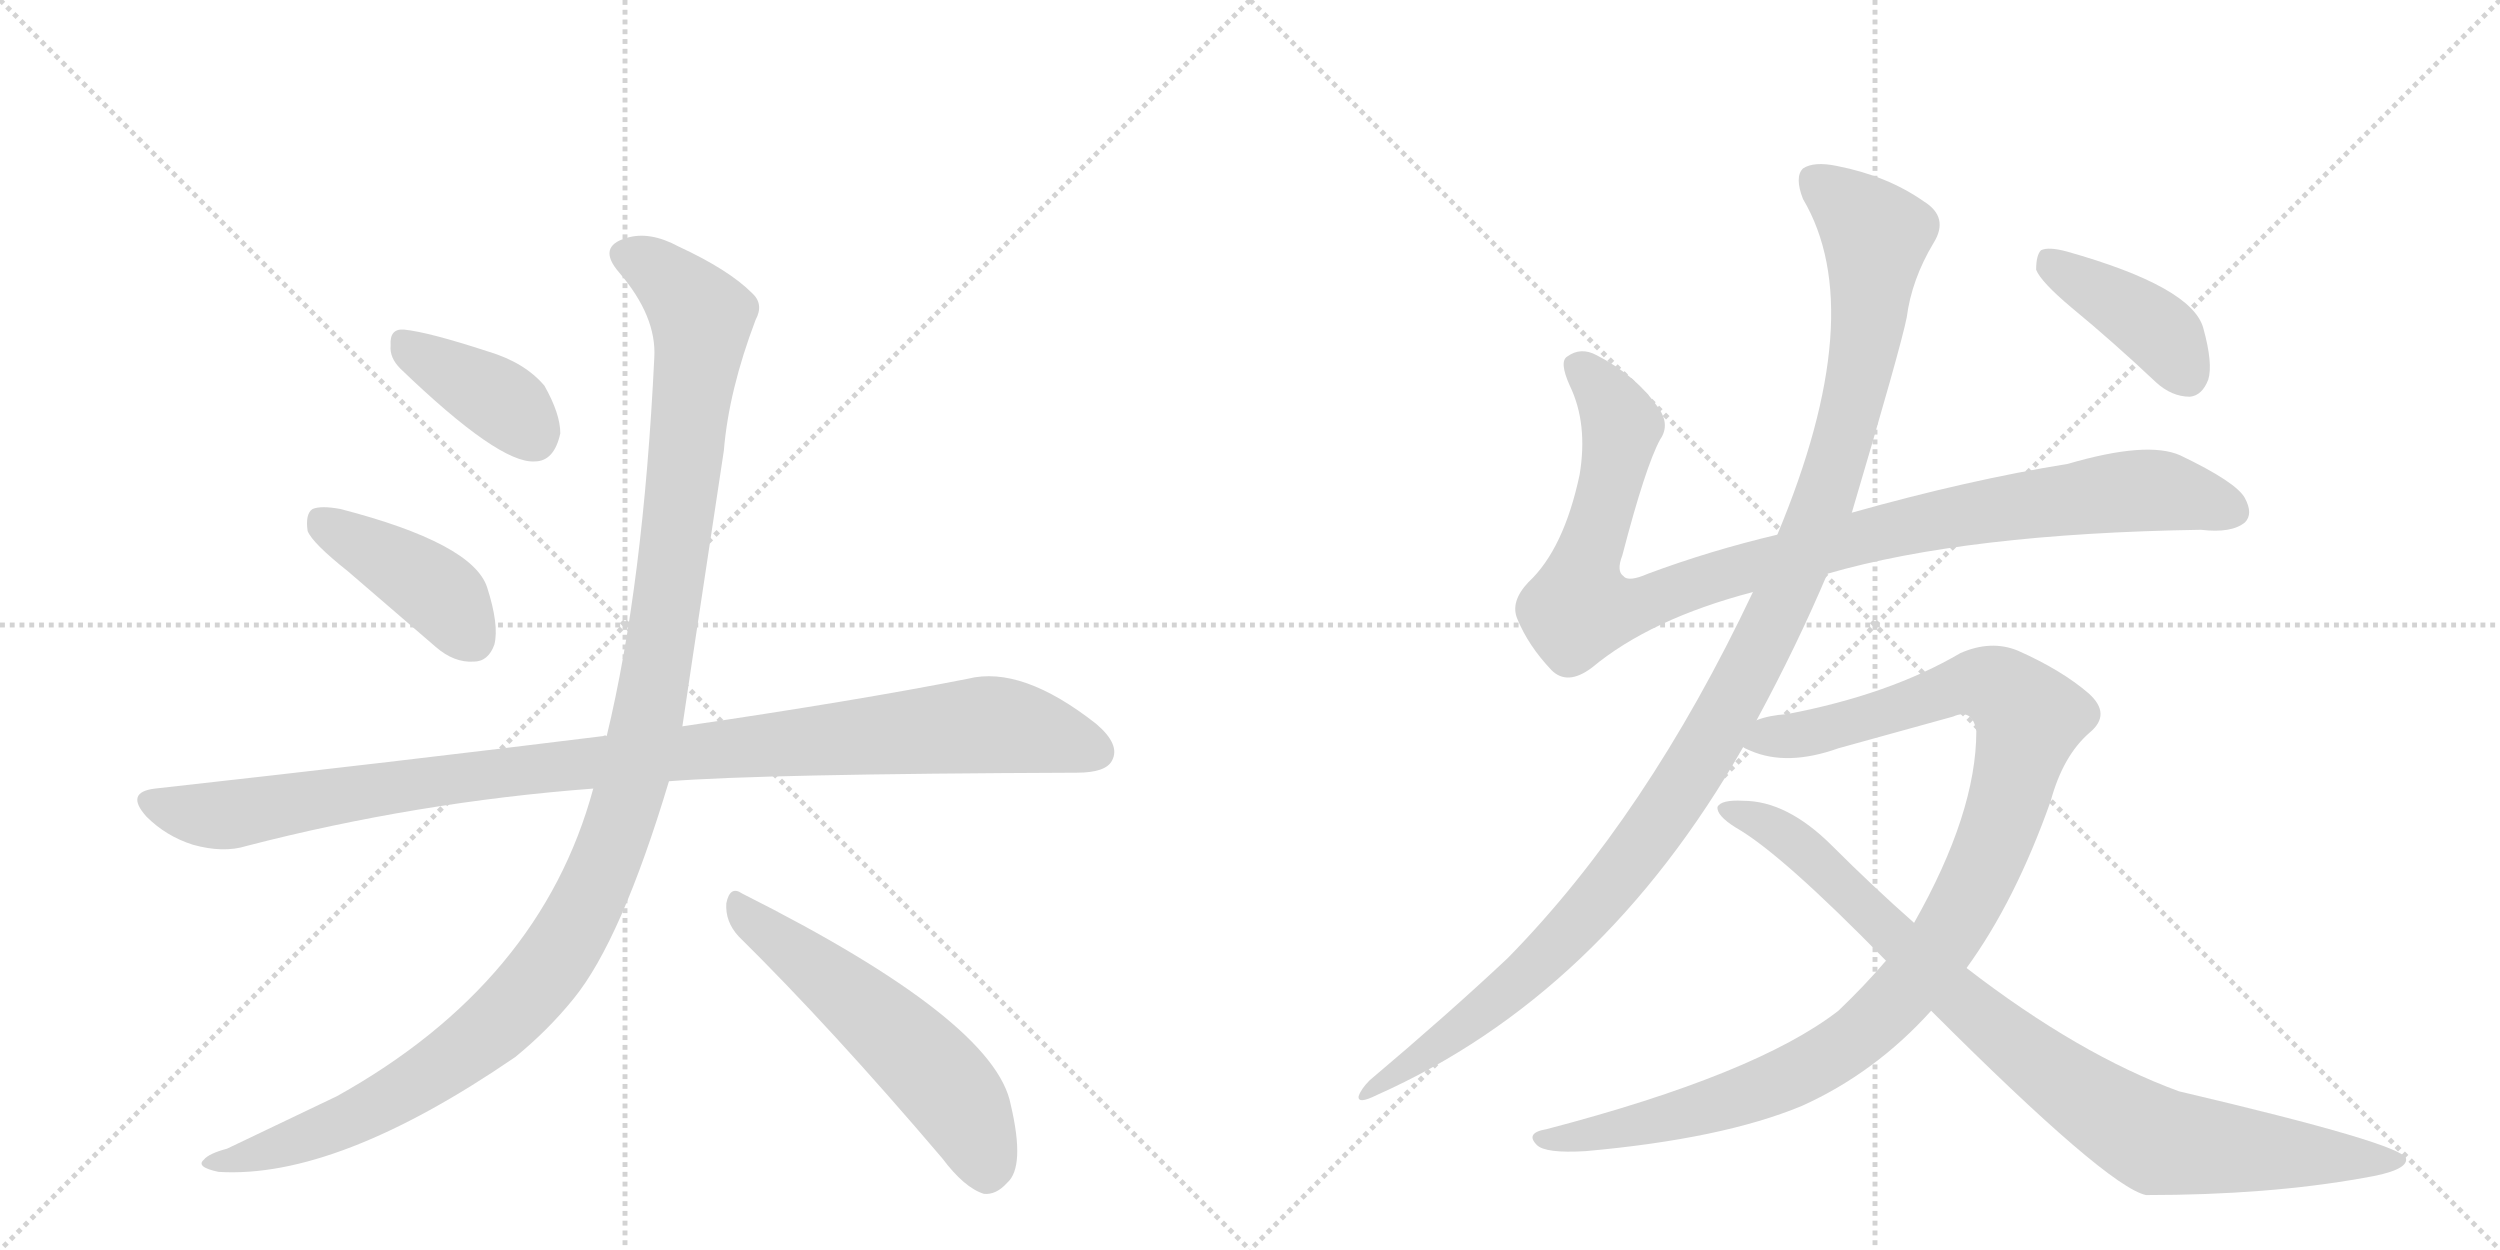 <svg version="1.1" viewBox="0 0 2048 1024" xmlns="http://www.w3.org/2000/svg">
  <g stroke="lightgray" stroke-dasharray="1,1" stroke-width="1" transform="scale(4, 4)">
    <line x1="0" y1="0" x2="256" y2="256"></line>
    <line x1="256" y1="0" x2="0" y2="256"></line>
    <line x1="128" y1="0" x2="128" y2="256"></line>
    <line x1="0" y1="128" x2="256" y2="128"></line>
    <line x1="256" y1="0" x2="512" y2="256"></line>
    <line x1="512" y1="0" x2="256" y2="256"></line>
    <line x1="384" y1="0" x2="384" y2="256"></line>
    <line x1="256" y1="128" x2="512" y2="128"></line>
  </g>
<g transform="scale(1, -1) translate(0, -850)">
   <style type="text/css">
    @keyframes keyframes0 {
      from {
       stroke: black;
       stroke-dashoffset: 388;
       stroke-width: 128;
       }
       56% {
       animation-timing-function: step-end;
       stroke: black;
       stroke-dashoffset: 0;
       stroke-width: 128;
       }
       to {
       stroke: black;
       stroke-width: 1024;
       }
       }
       #make-me-a-hanzi-animation-0 {
         animation: keyframes0 0.566s both;
         animation-delay: 0s;
         animation-timing-function: linear;
       }
    @keyframes keyframes1 {
      from {
       stroke: black;
       stroke-dashoffset: 418;
       stroke-width: 128;
       }
       58% {
       animation-timing-function: step-end;
       stroke: black;
       stroke-dashoffset: 0;
       stroke-width: 128;
       }
       to {
       stroke: black;
       stroke-width: 1024;
       }
       }
       #make-me-a-hanzi-animation-1 {
         animation: keyframes1 0.59s both;
         animation-delay: 0.566s;
         animation-timing-function: linear;
       }
    @keyframes keyframes2 {
      from {
       stroke: black;
       stroke-dashoffset: 1039;
       stroke-width: 128;
       }
       77% {
       animation-timing-function: step-end;
       stroke: black;
       stroke-dashoffset: 0;
       stroke-width: 128;
       }
       to {
       stroke: black;
       stroke-width: 1024;
       }
       }
       #make-me-a-hanzi-animation-2 {
         animation: keyframes2 1.096s both;
         animation-delay: 1.156s;
         animation-timing-function: linear;
       }
    @keyframes keyframes3 {
      from {
       stroke: black;
       stroke-dashoffset: 1212;
       stroke-width: 128;
       }
       80% {
       animation-timing-function: step-end;
       stroke: black;
       stroke-dashoffset: 0;
       stroke-width: 128;
       }
       to {
       stroke: black;
       stroke-width: 1024;
       }
       }
       #make-me-a-hanzi-animation-3 {
         animation: keyframes3 1.236s both;
         animation-delay: 2.251s;
         animation-timing-function: linear;
       }
    @keyframes keyframes4 {
      from {
       stroke: black;
       stroke-dashoffset: 557;
       stroke-width: 128;
       }
       64% {
       animation-timing-function: step-end;
       stroke: black;
       stroke-dashoffset: 0;
       stroke-width: 128;
       }
       to {
       stroke: black;
       stroke-width: 1024;
       }
       }
       #make-me-a-hanzi-animation-4 {
         animation: keyframes4 0.703s both;
         animation-delay: 3.488s;
         animation-timing-function: linear;
       }
    @keyframes keyframes5 {
      from {
       stroke: black;
       stroke-dashoffset: 1018;
       stroke-width: 128;
       }
       77% {
       animation-timing-function: step-end;
       stroke: black;
       stroke-dashoffset: 0;
       stroke-width: 128;
       }
       to {
       stroke: black;
       stroke-width: 1024;
       }
       }
       #make-me-a-hanzi-animation-5 {
         animation: keyframes5 1.078s both;
         animation-delay: 4.191s;
         animation-timing-function: linear;
       }
    @keyframes keyframes6 {
      from {
       stroke: black;
       stroke-dashoffset: 1170;
       stroke-width: 128;
       }
       79% {
       animation-timing-function: step-end;
       stroke: black;
       stroke-dashoffset: 0;
       stroke-width: 128;
       }
       to {
       stroke: black;
       stroke-width: 1024;
       }
       }
       #make-me-a-hanzi-animation-6 {
         animation: keyframes6 1.202s both;
         animation-delay: 5.27s;
         animation-timing-function: linear;
       }
    @keyframes keyframes7 {
      from {
       stroke: black;
       stroke-dashoffset: 1077;
       stroke-width: 128;
       }
       78% {
       animation-timing-function: step-end;
       stroke: black;
       stroke-dashoffset: 0;
       stroke-width: 128;
       }
       to {
       stroke: black;
       stroke-width: 1024;
       }
       }
       #make-me-a-hanzi-animation-7 {
         animation: keyframes7 1.126s both;
         animation-delay: 6.472s;
         animation-timing-function: linear;
       }
    @keyframes keyframes8 {
      from {
       stroke: black;
       stroke-dashoffset: 906;
       stroke-width: 128;
       }
       75% {
       animation-timing-function: step-end;
       stroke: black;
       stroke-dashoffset: 0;
       stroke-width: 128;
       }
       to {
       stroke: black;
       stroke-width: 1024;
       }
       }
       #make-me-a-hanzi-animation-8 {
         animation: keyframes8 0.987s both;
         animation-delay: 7.598s;
         animation-timing-function: linear;
       }
    @keyframes keyframes9 {
      from {
       stroke: black;
       stroke-dashoffset: 408;
       stroke-width: 128;
       }
       57% {
       animation-timing-function: step-end;
       stroke: black;
       stroke-dashoffset: 0;
       stroke-width: 128;
       }
       to {
       stroke: black;
       stroke-width: 1024;
       }
       }
       #make-me-a-hanzi-animation-9 {
         animation: keyframes9 0.582s both;
         animation-delay: 8.585s;
         animation-timing-function: linear;
       }
</style>
<path d="M 328 548 Q 409 470 438 472 Q 454 472 459 495 Q 459 511 446 534 Q 430 553 400 562 Q 351 578 331 580 Q 319 581 320 567 Q 319 557 328 548 Z" fill="lightgray"></path> 
<path d="M 285 382 L 357 320 Q 372 307 388 308 Q 400 308 405 322 Q 409 338 399 369 Q 387 405 279 433 Q 263 436 256 433 Q 250 429 252 415 Q 256 405 285 382 Z" fill="lightgray"></path> 
<path d="M 548 210 Q 623 216 882 217 Q 906 217 911 227 Q 918 240 898 257 Q 837 305 793 294 Q 702 276 559 255 L 497 247 Q 496 248 494 247 Q 325 226 127 204 Q 102 201 120 181 Q 136 165 158 158 Q 183 151 202 157 Q 341 193 486 204 L 548 210 Z" fill="lightgray"></path> 
<path d="M 486 204 Q 443 45 276 -48 L 186 -91 Q 171 -95 167 -100 Q 160 -106 179 -110 Q 276 -116 422 -16 Q 449 6 470 32 Q 509 80 548 210 L 559 255 Q 559 256 593 481 Q 597 530 619 588 Q 626 601 616 610 Q 597 629 556 648 Q 532 661 513 655 Q 489 648 507 627 Q 538 591 536 557 Q 527 371 497 247 L 486 204 Z" fill="lightgray"></path> 
<path d="M 605 83 Q 681 8 772 -99 Q 790 -123 806 -128 Q 816 -129 825 -119 Q 840 -106 828 -55 Q 815 14 608 118 Q 598 125 595 110 Q 594 95 605 83 Z" fill="lightgray"></path> 
<path d="M 1497 380 Q 1611 413 1803 416 Q 1828 413 1839 422 Q 1846 429 1839 442 Q 1832 455 1786 477 Q 1759 489 1694 470 Q 1613 457 1517 430 L 1456 412 Q 1401 399 1350 380 Q 1334 373 1330 378 Q 1324 382 1329 395 Q 1348 468 1360 490 Q 1369 503 1357 518 Q 1339 543 1308 559 Q 1295 566 1284 558 Q 1277 554 1286 534 Q 1301 503 1294 461 Q 1281 400 1252 373 Q 1237 357 1243 343 Q 1252 321 1271 301 Q 1284 288 1304 303 Q 1352 343 1436 365 L 1497 380 Z" fill="lightgray"></path> 
<path d="M 1439 260 Q 1472 321 1497 380 L 1517 430 Q 1557 565 1562 590 Q 1566 621 1584 651 Q 1597 672 1576 685 Q 1546 706 1505 714 Q 1486 718 1477 712 Q 1470 705 1477 687 Q 1532 594 1456 412 L 1436 365 Q 1349 181 1235 65 Q 1186 19 1122 -35 Q 1115 -42 1113 -48 Q 1112 -55 1128 -47 Q 1312 35 1428 238 L 1439 260 Z" fill="lightgray"></path> 
<path d="M 1611 57 Q 1651 112 1680 194 Q 1690 231 1712 250 Q 1730 265 1711 282 Q 1689 301 1653 317 Q 1631 326 1606 315 Q 1548 281 1464 265 Q 1449 264 1439 260 C 1410 254 1400 247 1428 238 Q 1429 237 1434 235 Q 1464 222 1506 237 L 1600 263 Q 1616 270 1619 251 Q 1619 184 1568 94 L 1545 63 Q 1527 42 1506 22 Q 1439 -30 1267 -75 Q 1249 -78 1259 -88 Q 1266 -95 1299 -93 Q 1411 -83 1476 -56 Q 1536 -29 1582 22 L 1611 57 Z" fill="lightgray"></path> 
<path d="M 1582 22 Q 1726 -122 1758 -129 Q 1858 -129 1936 -115 Q 1973 -109 1971 -99 Q 1968 -87 1785 -44 Q 1703 -14 1611 57 L 1568 94 Q 1534 124 1501 157 Q 1464 194 1428 194 Q 1410 195 1407 189 Q 1406 182 1422 172 Q 1459 151 1545 63 L 1582 22 Z" fill="lightgray"></path> 
<path d="M 1697 598 Q 1731 570 1766 537 Q 1779 525 1794 525 Q 1804 526 1809 539 Q 1813 552 1805 581 Q 1796 615 1693 644 Q 1678 648 1672 645 Q 1668 641 1668 629 Q 1672 619 1697 598 Z" fill="lightgray"></path> 
      <clipPath id="make-me-a-hanzi-clip-0">
      <path d="M 328 548 Q 409 470 438 472 Q 454 472 459 495 Q 459 511 446 534 Q 430 553 400 562 Q 351 578 331 580 Q 319 581 320 567 Q 319 557 328 548 Z" fill="lightgray"></path>
      </clipPath>
      <path clip-path="url(#make-me-a-hanzi-clip-0)" d="M 329 570 L 412 520 L 436 494 " fill="none" id="make-me-a-hanzi-animation-0" stroke-dasharray="260 520" stroke-linecap="round"></path>

      <clipPath id="make-me-a-hanzi-clip-1">
      <path d="M 285 382 L 357 320 Q 372 307 388 308 Q 400 308 405 322 Q 409 338 399 369 Q 387 405 279 433 Q 263 436 256 433 Q 250 429 252 415 Q 256 405 285 382 Z" fill="lightgray"></path>
      </clipPath>
      <path clip-path="url(#make-me-a-hanzi-clip-1)" d="M 262 425 L 356 367 L 388 326 " fill="none" id="make-me-a-hanzi-animation-1" stroke-dasharray="290 580" stroke-linecap="round"></path>

      <clipPath id="make-me-a-hanzi-clip-2">
      <path d="M 548 210 Q 623 216 882 217 Q 906 217 911 227 Q 918 240 898 257 Q 837 305 793 294 Q 702 276 559 255 L 497 247 Q 496 248 494 247 Q 325 226 127 204 Q 102 201 120 181 Q 136 165 158 158 Q 183 151 202 157 Q 341 193 486 204 L 548 210 Z" fill="lightgray"></path>
      </clipPath>
      <path clip-path="url(#make-me-a-hanzi-clip-2)" d="M 124 192 L 182 182 L 388 215 L 805 256 L 857 249 L 898 234 " fill="none" id="make-me-a-hanzi-animation-2" stroke-dasharray="911 1822" stroke-linecap="round"></path>

      <clipPath id="make-me-a-hanzi-clip-3">
      <path d="M 486 204 Q 443 45 276 -48 L 186 -91 Q 171 -95 167 -100 Q 160 -106 179 -110 Q 276 -116 422 -16 Q 449 6 470 32 Q 509 80 548 210 L 559 255 Q 559 256 593 481 Q 597 530 619 588 Q 626 601 616 610 Q 597 629 556 648 Q 532 661 513 655 Q 489 648 507 627 Q 538 591 536 557 Q 527 371 497 247 L 486 204 Z" fill="lightgray"></path>
      </clipPath>
      <path clip-path="url(#make-me-a-hanzi-clip-3)" d="M 514 640 L 551 618 L 570 596 L 574 575 L 534 280 L 518 209 L 488 126 L 442 47 L 367 -21 L 265 -76 L 174 -103 " fill="none" id="make-me-a-hanzi-animation-3" stroke-dasharray="1084 2168" stroke-linecap="round"></path>

      <clipPath id="make-me-a-hanzi-clip-4">
      <path d="M 605 83 Q 681 8 772 -99 Q 790 -123 806 -128 Q 816 -129 825 -119 Q 840 -106 828 -55 Q 815 14 608 118 Q 598 125 595 110 Q 594 95 605 83 Z" fill="lightgray"></path>
      </clipPath>
      <path clip-path="url(#make-me-a-hanzi-clip-4)" d="M 607 104 L 700 32 L 765 -29 L 790 -61 L 808 -111 " fill="none" id="make-me-a-hanzi-animation-4" stroke-dasharray="429 858" stroke-linecap="round"></path>

      <clipPath id="make-me-a-hanzi-clip-5">
      <path d="M 1497 380 Q 1611 413 1803 416 Q 1828 413 1839 422 Q 1846 429 1839 442 Q 1832 455 1786 477 Q 1759 489 1694 470 Q 1613 457 1517 430 L 1456 412 Q 1401 399 1350 380 Q 1334 373 1330 378 Q 1324 382 1329 395 Q 1348 468 1360 490 Q 1369 503 1357 518 Q 1339 543 1308 559 Q 1295 566 1284 558 Q 1277 554 1286 534 Q 1301 503 1294 461 Q 1281 400 1252 373 Q 1237 357 1243 343 Q 1252 321 1271 301 Q 1284 288 1304 303 Q 1352 343 1436 365 L 1497 380 Z" fill="lightgray"></path>
      </clipPath>
      <path clip-path="url(#make-me-a-hanzi-clip-5)" d="M 1294 550 L 1327 504 L 1313 430 L 1296 382 L 1294 351 L 1345 355 L 1515 408 L 1651 435 L 1771 448 L 1828 431 " fill="none" id="make-me-a-hanzi-animation-5" stroke-dasharray="890 1780" stroke-linecap="round"></path>

      <clipPath id="make-me-a-hanzi-clip-6">
      <path d="M 1439 260 Q 1472 321 1497 380 L 1517 430 Q 1557 565 1562 590 Q 1566 621 1584 651 Q 1597 672 1576 685 Q 1546 706 1505 714 Q 1486 718 1477 712 Q 1470 705 1477 687 Q 1532 594 1456 412 L 1436 365 Q 1349 181 1235 65 Q 1186 19 1122 -35 Q 1115 -42 1113 -48 Q 1112 -55 1128 -47 Q 1312 35 1428 238 L 1439 260 Z" fill="lightgray"></path>
      </clipPath>
      <path clip-path="url(#make-me-a-hanzi-clip-6)" d="M 1486 703 L 1537 657 L 1528 570 L 1498 449 L 1435 305 L 1375 200 L 1296 98 L 1219 24 L 1120 -43 " fill="none" id="make-me-a-hanzi-animation-6" stroke-dasharray="1042 2084" stroke-linecap="round"></path>

      <clipPath id="make-me-a-hanzi-clip-7">
      <path d="M 1611 57 Q 1651 112 1680 194 Q 1690 231 1712 250 Q 1730 265 1711 282 Q 1689 301 1653 317 Q 1631 326 1606 315 Q 1548 281 1464 265 Q 1449 264 1439 260 C 1410 254 1400 247 1428 238 Q 1429 237 1434 235 Q 1464 222 1506 237 L 1600 263 Q 1616 270 1619 251 Q 1619 184 1568 94 L 1545 63 Q 1527 42 1506 22 Q 1439 -30 1267 -75 Q 1249 -78 1259 -88 Q 1266 -95 1299 -93 Q 1411 -83 1476 -56 Q 1536 -29 1582 22 L 1611 57 Z" fill="lightgray"></path>
      </clipPath>
      <path clip-path="url(#make-me-a-hanzi-clip-7)" d="M 1434 242 L 1493 252 L 1622 291 L 1637 287 L 1663 262 L 1636 167 L 1612 113 L 1576 57 L 1528 6 L 1484 -24 L 1428 -48 L 1307 -80 L 1266 -83 " fill="none" id="make-me-a-hanzi-animation-7" stroke-dasharray="949 1898" stroke-linecap="round"></path>

      <clipPath id="make-me-a-hanzi-clip-8">
      <path d="M 1582 22 Q 1726 -122 1758 -129 Q 1858 -129 1936 -115 Q 1973 -109 1971 -99 Q 1968 -87 1785 -44 Q 1703 -14 1611 57 L 1568 94 Q 1534 124 1501 157 Q 1464 194 1428 194 Q 1410 195 1407 189 Q 1406 182 1422 172 Q 1459 151 1545 63 L 1582 22 Z" fill="lightgray"></path>
      </clipPath>
      <path clip-path="url(#make-me-a-hanzi-clip-8)" d="M 1413 187 L 1462 166 L 1607 28 L 1679 -29 L 1754 -78 L 1768 -85 L 1828 -92 L 1967 -101 " fill="none" id="make-me-a-hanzi-animation-8" stroke-dasharray="778 1556" stroke-linecap="round"></path>

      <clipPath id="make-me-a-hanzi-clip-9">
      <path d="M 1697 598 Q 1731 570 1766 537 Q 1779 525 1794 525 Q 1804 526 1809 539 Q 1813 552 1805 581 Q 1796 615 1693 644 Q 1678 648 1672 645 Q 1668 641 1668 629 Q 1672 619 1697 598 Z" fill="lightgray"></path>
      </clipPath>
      <path clip-path="url(#make-me-a-hanzi-clip-9)" d="M 1677 639 L 1771 576 L 1791 543 " fill="none" id="make-me-a-hanzi-animation-9" stroke-dasharray="280 560" stroke-linecap="round"></path>

</g>
</svg>

